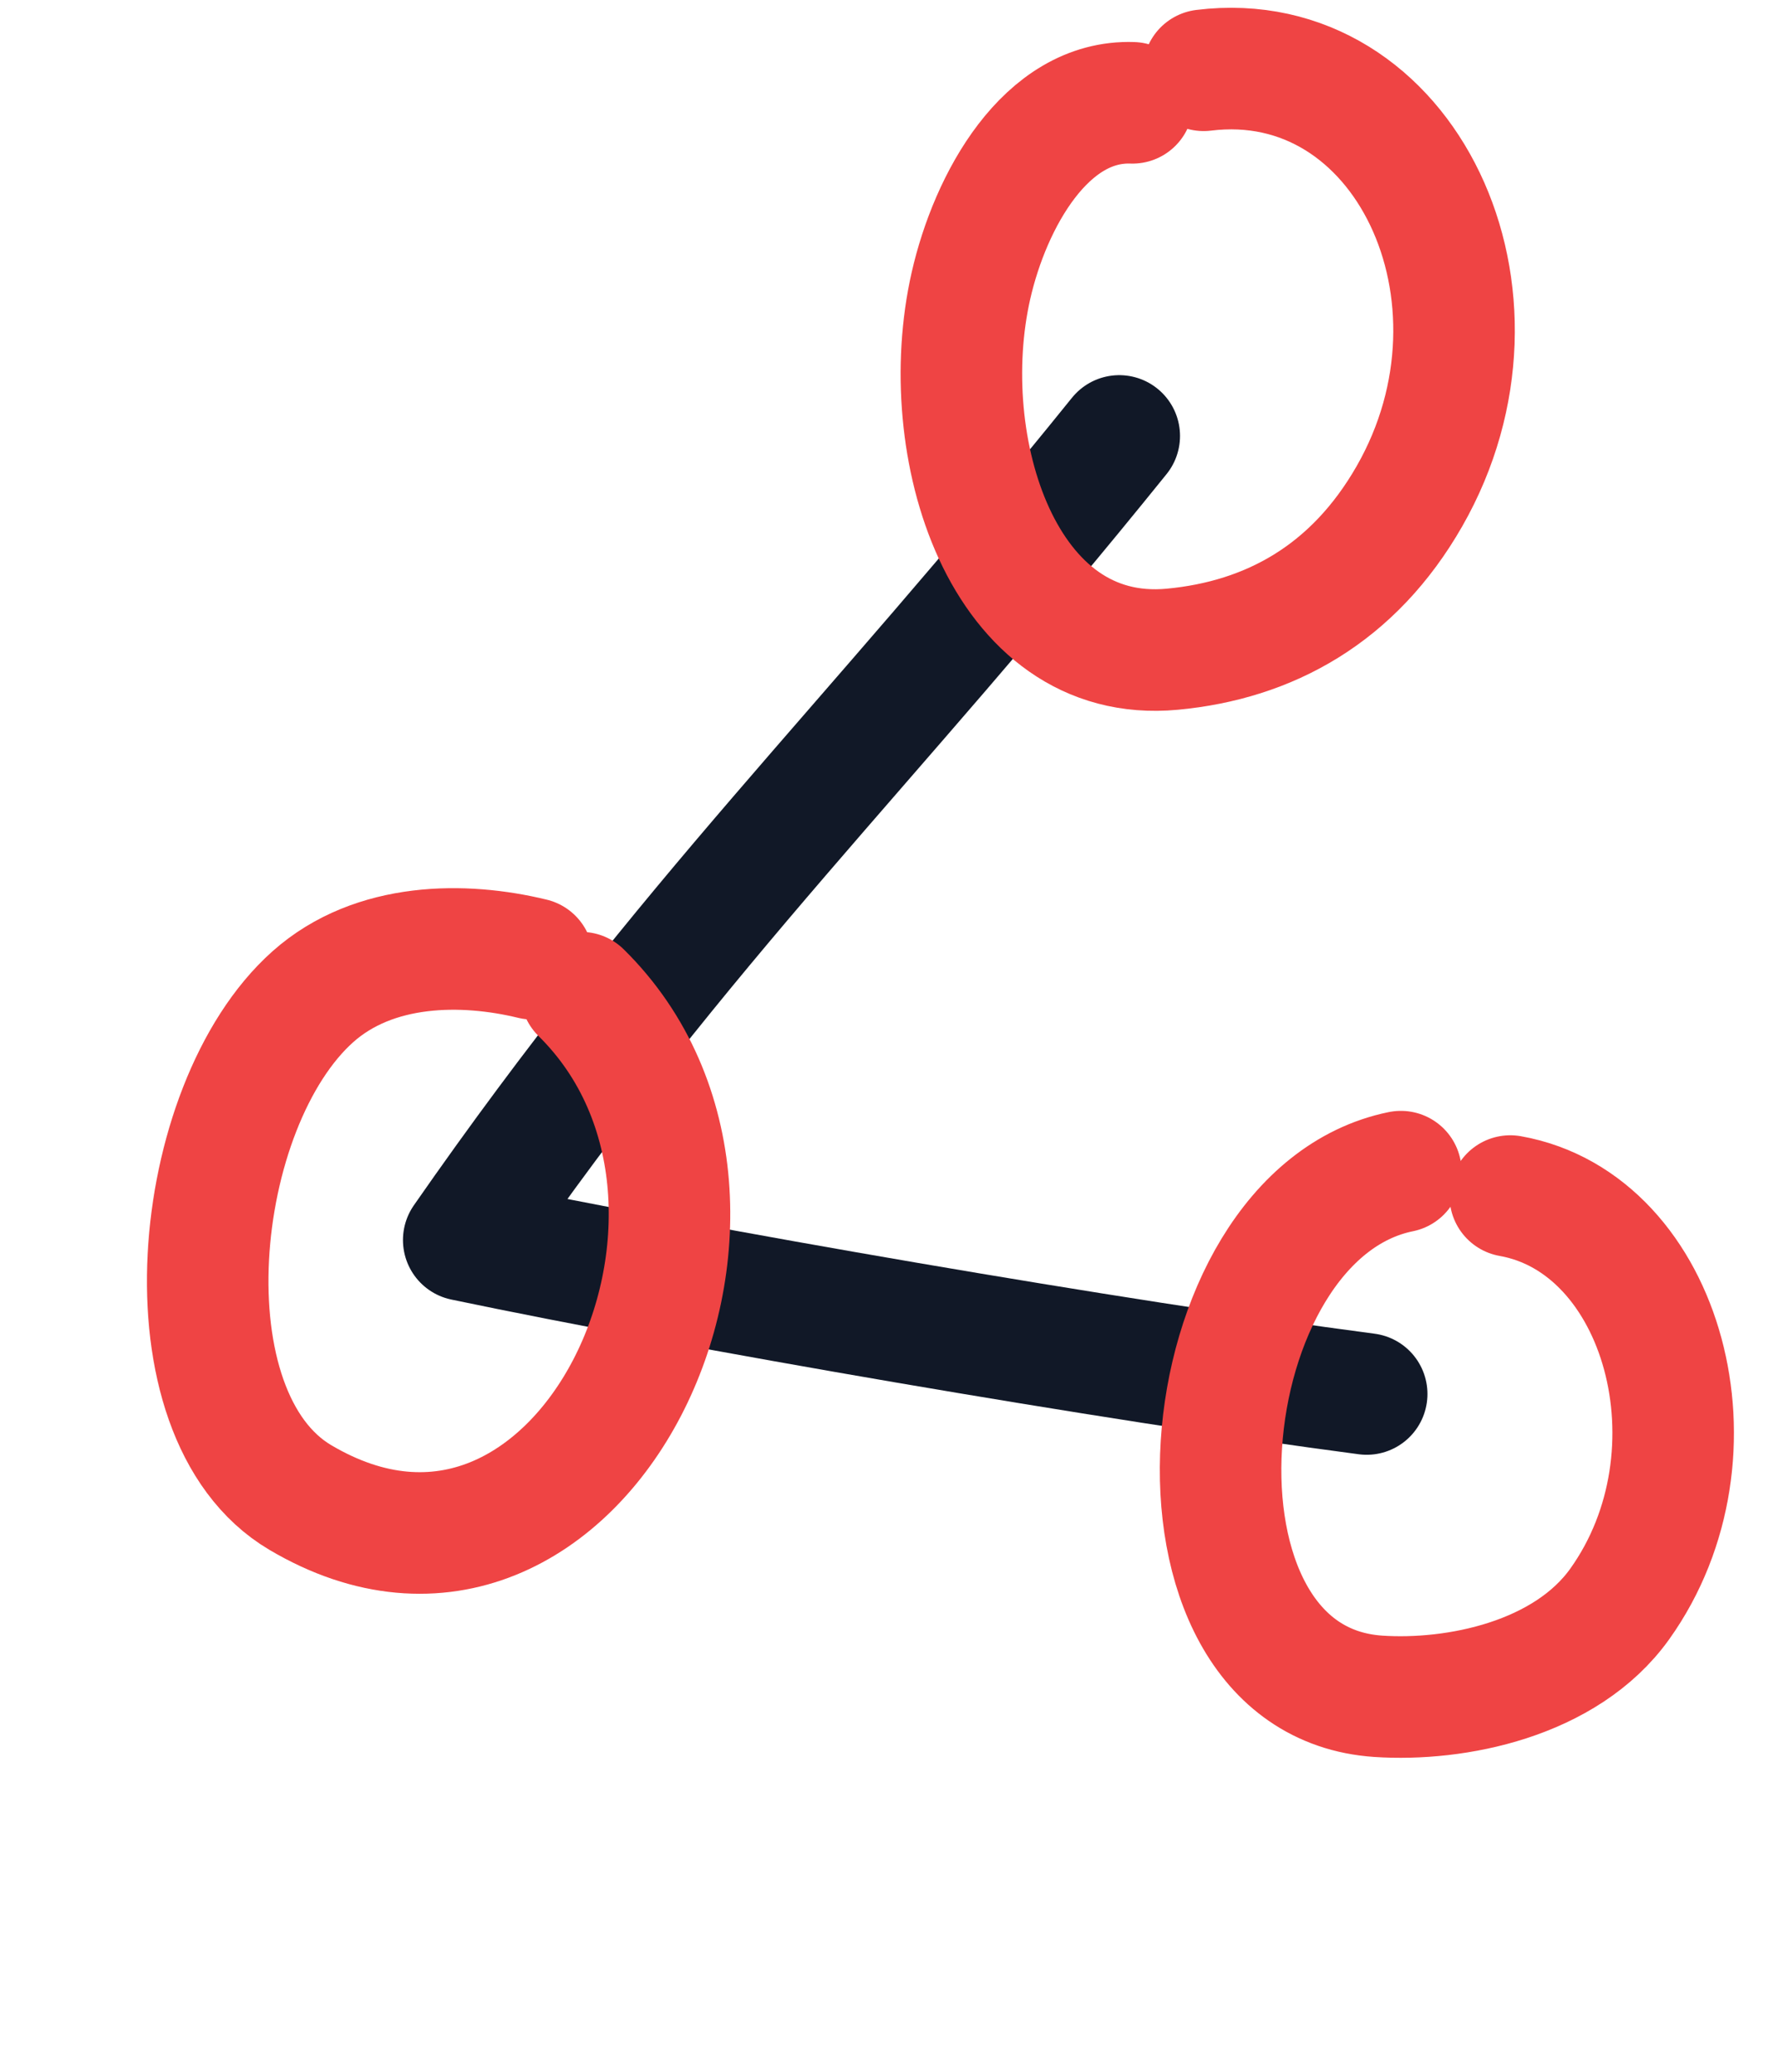 <svg width="43" height="50" viewBox="0 0 43 50" fill="none" xmlns="http://www.w3.org/2000/svg">
<path d="M32.997 33.639C26.854 32.832 16.821 31.101 11.196 29.924C16.671 22.052 20.775 18.265 27.023 10.52" stroke="#111827" stroke-width="2.934" stroke-miterlimit="1.5" stroke-linecap="round" stroke-linejoin="round"/>
<path d="M27.342 2.481C25.256 2.408 23.91 4.837 23.442 6.896C22.564 10.765 24.194 16.05 28.302 15.667C30.653 15.447 32.681 14.329 34.029 11.975C36.789 7.153 33.926 1.096 29.061 1.696" stroke="#EF4444" stroke-width="2.934" stroke-miterlimit="1.5" stroke-linecap="round" stroke-linejoin="round"/>
<path d="M33.822 28.274C28.613 29.337 27.658 40.553 33.275 40.934C35.148 41.06 37.803 40.529 39.106 38.707C41.696 35.083 40.169 29.521 36.464 28.863" stroke="#EF4444" stroke-width="2.934" stroke-miterlimit="1.5" stroke-linecap="round" stroke-linejoin="round"/>
<path d="M12.856 23.136C11.203 22.734 9.039 22.73 7.554 24.052C4.599 26.685 3.88 34.142 7.249 36.136C14.009 40.136 19.28 29.125 14.031 23.955" stroke="#EF4444" stroke-width="2.934" stroke-miterlimit="1.5" stroke-linecap="round" stroke-linejoin="round"/>
</svg>

